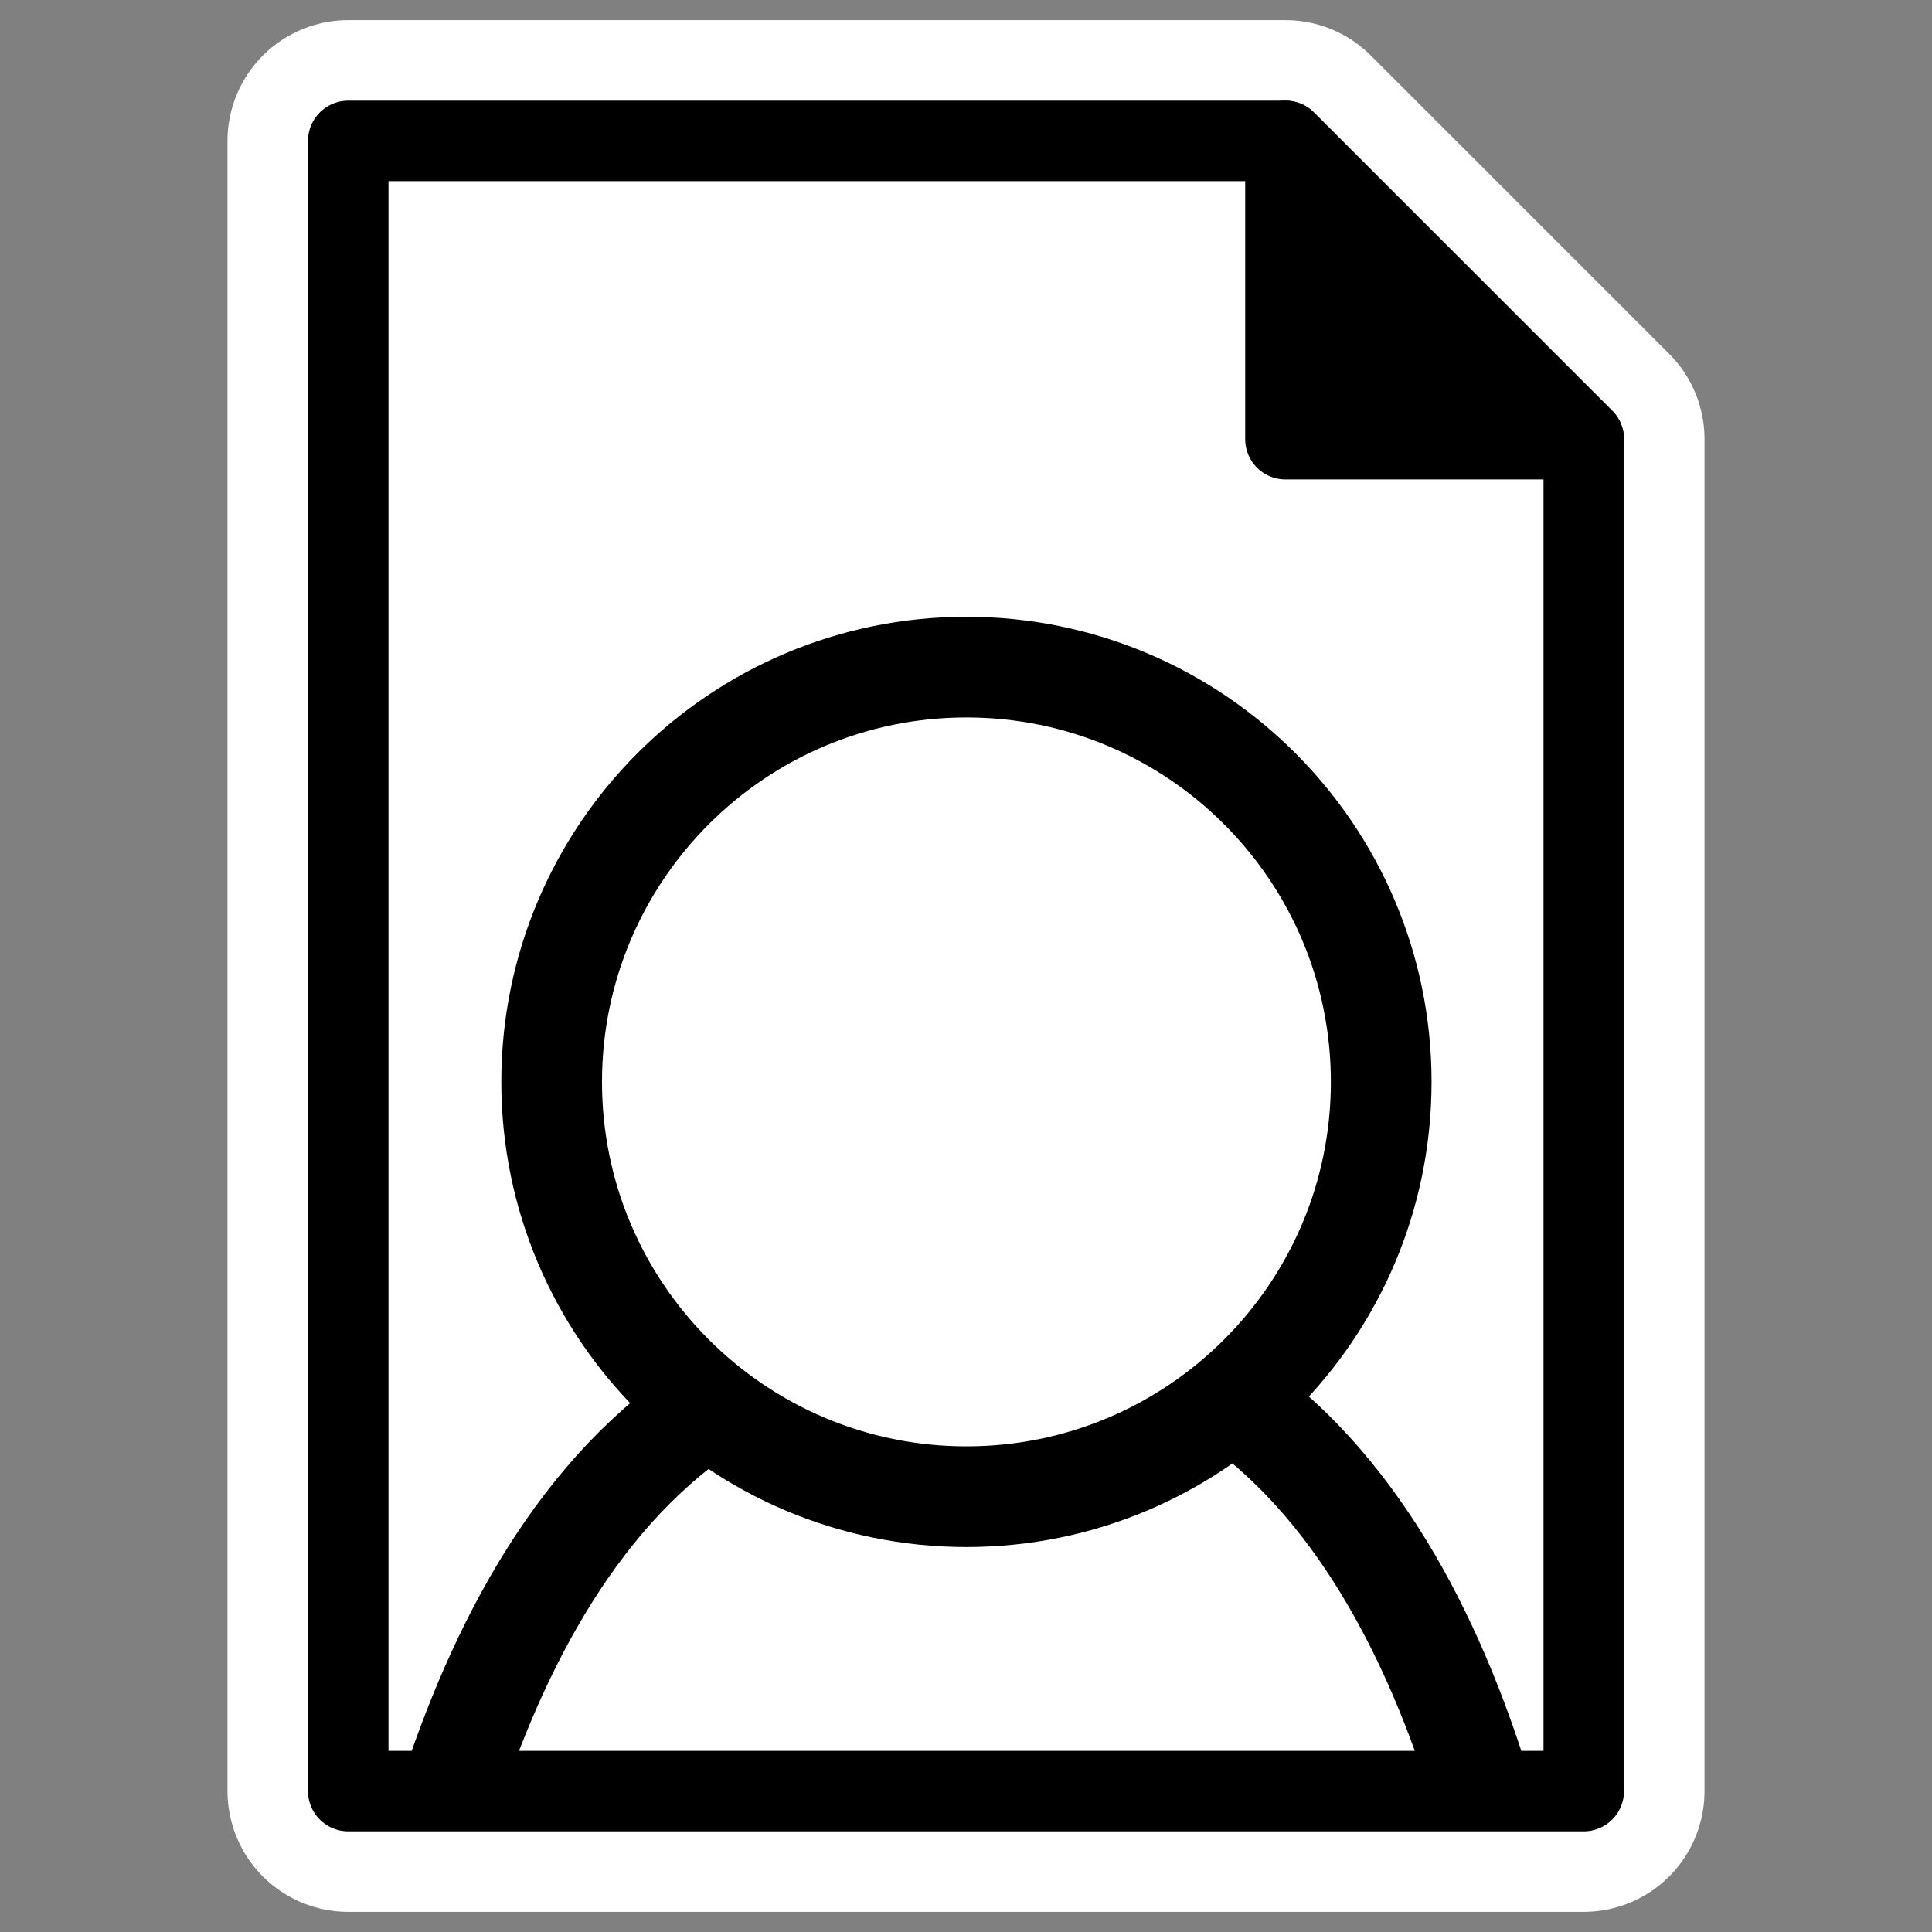 <?xml version="1.0" encoding="UTF-8" standalone="no"?>
<svg
   xmlns:dc="http://purl.org/dc/elements/1.1/"
   xmlns:cc="http://web.resource.org/cc/"
   xmlns:rdf="http://www.w3.org/1999/02/22-rdf-syntax-ns#"
   xmlns:svg="http://www.w3.org/2000/svg"
   xmlns="http://www.w3.org/2000/svg"
   xmlns:sodipodi="http://inkscape.sourceforge.net/DTD/sodipodi-0.dtd"
   xmlns:inkscape="http://www.inkscape.org/namespaces/inkscape"
   inkscape:export-ydpi="72.000000"
   inkscape:export-xdpi="72.000000"
   inkscape:export-filename="/home/danny/work/kde/koffice/templates/kspread/cr48-action-template_bmi.png"
   sodipodi:docbase="/home/danny/work/kde/koffice/templates/kspread"
   sodipodi:docname="crsc-action-template_bmi.svg"
   inkscape:version="0.41"
   sodipodi:version="0.32"
   id="svg1"
   x="0"
   y="0"
   version="1.0"
   _SVGFile__filename="oldscale/actions/aobottom.svg"
   width="60"
   height="60">
  <rect width="100%" height="100%" fill="#808080" stroke="none"/>
  <sodipodi:namedview
     inkscape:current-layer="svg1"
     inkscape:window-y="0"
     inkscape:window-x="0"
     inkscape:window-height="691"
     inkscape:window-width="1020"
     inkscape:cy="29.172597"
     inkscape:cx="64.719876"
     inkscape:zoom="6.0612328"
     inkscape:pageshadow="2"
     inkscape:pageopacity="0.0000000"
     borderopacity="1.0"
     bordercolor="#666666"
     pagecolor="#ffffff"
     id="base" />
  <defs
     id="defs3" />
  <path
     sodipodi:nodetypes="cccccc"
     id="path2077"
     d="M 10.815,55.624 L 10.815,4.376 L 39.921,4.376 L 49.185,13.64 L 49.185,55.624 L 10.815,55.624 z "
     style="color:#000000;fill:none;fill-opacity:1;fill-rule:nonzero;stroke:#ffffff;stroke-width:7.5;stroke-linecap:round;stroke-linejoin:round;stroke-miterlimit:4;stroke-dashoffset:0;stroke-opacity:1;marker:none;marker-start:none;marker-mid:none;marker-end:none;visibility:visible;display:block" />
  <path
     sodipodi:nodetypes="cccccc"
     id="rect1089"
     d="M 10.815,55.624 L 10.815,4.376 L 39.921,4.376 L 49.185,13.64 L 49.185,55.624 L 10.815,55.624 z "
     style="color:#000000;fill:#ffffff;fill-opacity:1;fill-rule:nonzero;stroke:none;stroke-width:2.5;stroke-linecap:round;stroke-linejoin:round;stroke-miterlimit:4;stroke-dashoffset:0;stroke-opacity:1;marker:none;marker-start:none;marker-mid:none;marker-end:none;visibility:visible;display:block" />
  <path
     sodipodi:nodetypes="cccc"
     id="path1713"
     d="M 39.921,13.64 L 39.921,4.376 L 49.185,13.64 L 39.921,13.64 z "
     style="color:#000000;fill:#000000;fill-opacity:1;fill-rule:nonzero;stroke:#000000;stroke-width:2.5;stroke-linecap:round;stroke-linejoin:round;stroke-miterlimit:4;stroke-dashoffset:0;stroke-opacity:1;marker:none;marker-start:none;marker-mid:none;marker-end:none;visibility:visible;display:block" />
  <g
     transform="matrix(0.706,0,0,0.706,9.508,16.02)"
     id="g1715">
    <path
       sodipodi:nodetypes="cccc"
       id="path966"
       d="M 51.476,55.406 C 49.27,48.545 45.683,41.912 39.812,38.268 C 33.901,38.011 26.46,38.268 19.264,38.268 C 12.892,41.659 9.022,48.397 6.613,55.406"
       style="stroke-dasharray:none;stroke-opacity:1;stroke-miterlimit:4;stroke-linejoin:round;stroke-linecap:round;stroke-width:4.429;stroke:#000000;fill-rule:evenodd;fill-opacity:1;fill:#ffffff;font-size:12" />
    <path
       id="path710"
       d="M 47.29,24.9 C 47.29,34.972 39.116,43.146 29.045,43.146 C 18.973,43.146 10.799,34.972 10.799,24.9 C 10.799,14.829 18.973,6.654 29.045,6.654 C 39.116,6.654 47.29,14.829 47.29,24.9 z "
       style="font-size:12;fill:#ffffff;fill-opacity:1;fill-rule:evenodd;stroke:#000000;stroke-width:4.429;stroke-linecap:round;stroke-linejoin:round;stroke-miterlimit:4;stroke-opacity:1;stroke-dasharray:none" />
  </g>
  <path
     sodipodi:nodetypes="cccccc"
     id="path2291"
     d="M 10.815,55.624 L 10.815,4.376 L 39.921,4.376 L 49.185,13.64 L 49.185,55.624 L 10.815,55.624 z "
     style="color:#000000;fill:none;fill-opacity:1;fill-rule:nonzero;stroke:#000000;stroke-width:2.5;stroke-linecap:round;stroke-linejoin:round;stroke-miterlimit:4;stroke-dashoffset:0;stroke-opacity:1;marker:none;marker-start:none;marker-mid:none;marker-end:none;visibility:visible;display:block" />
</svg>
